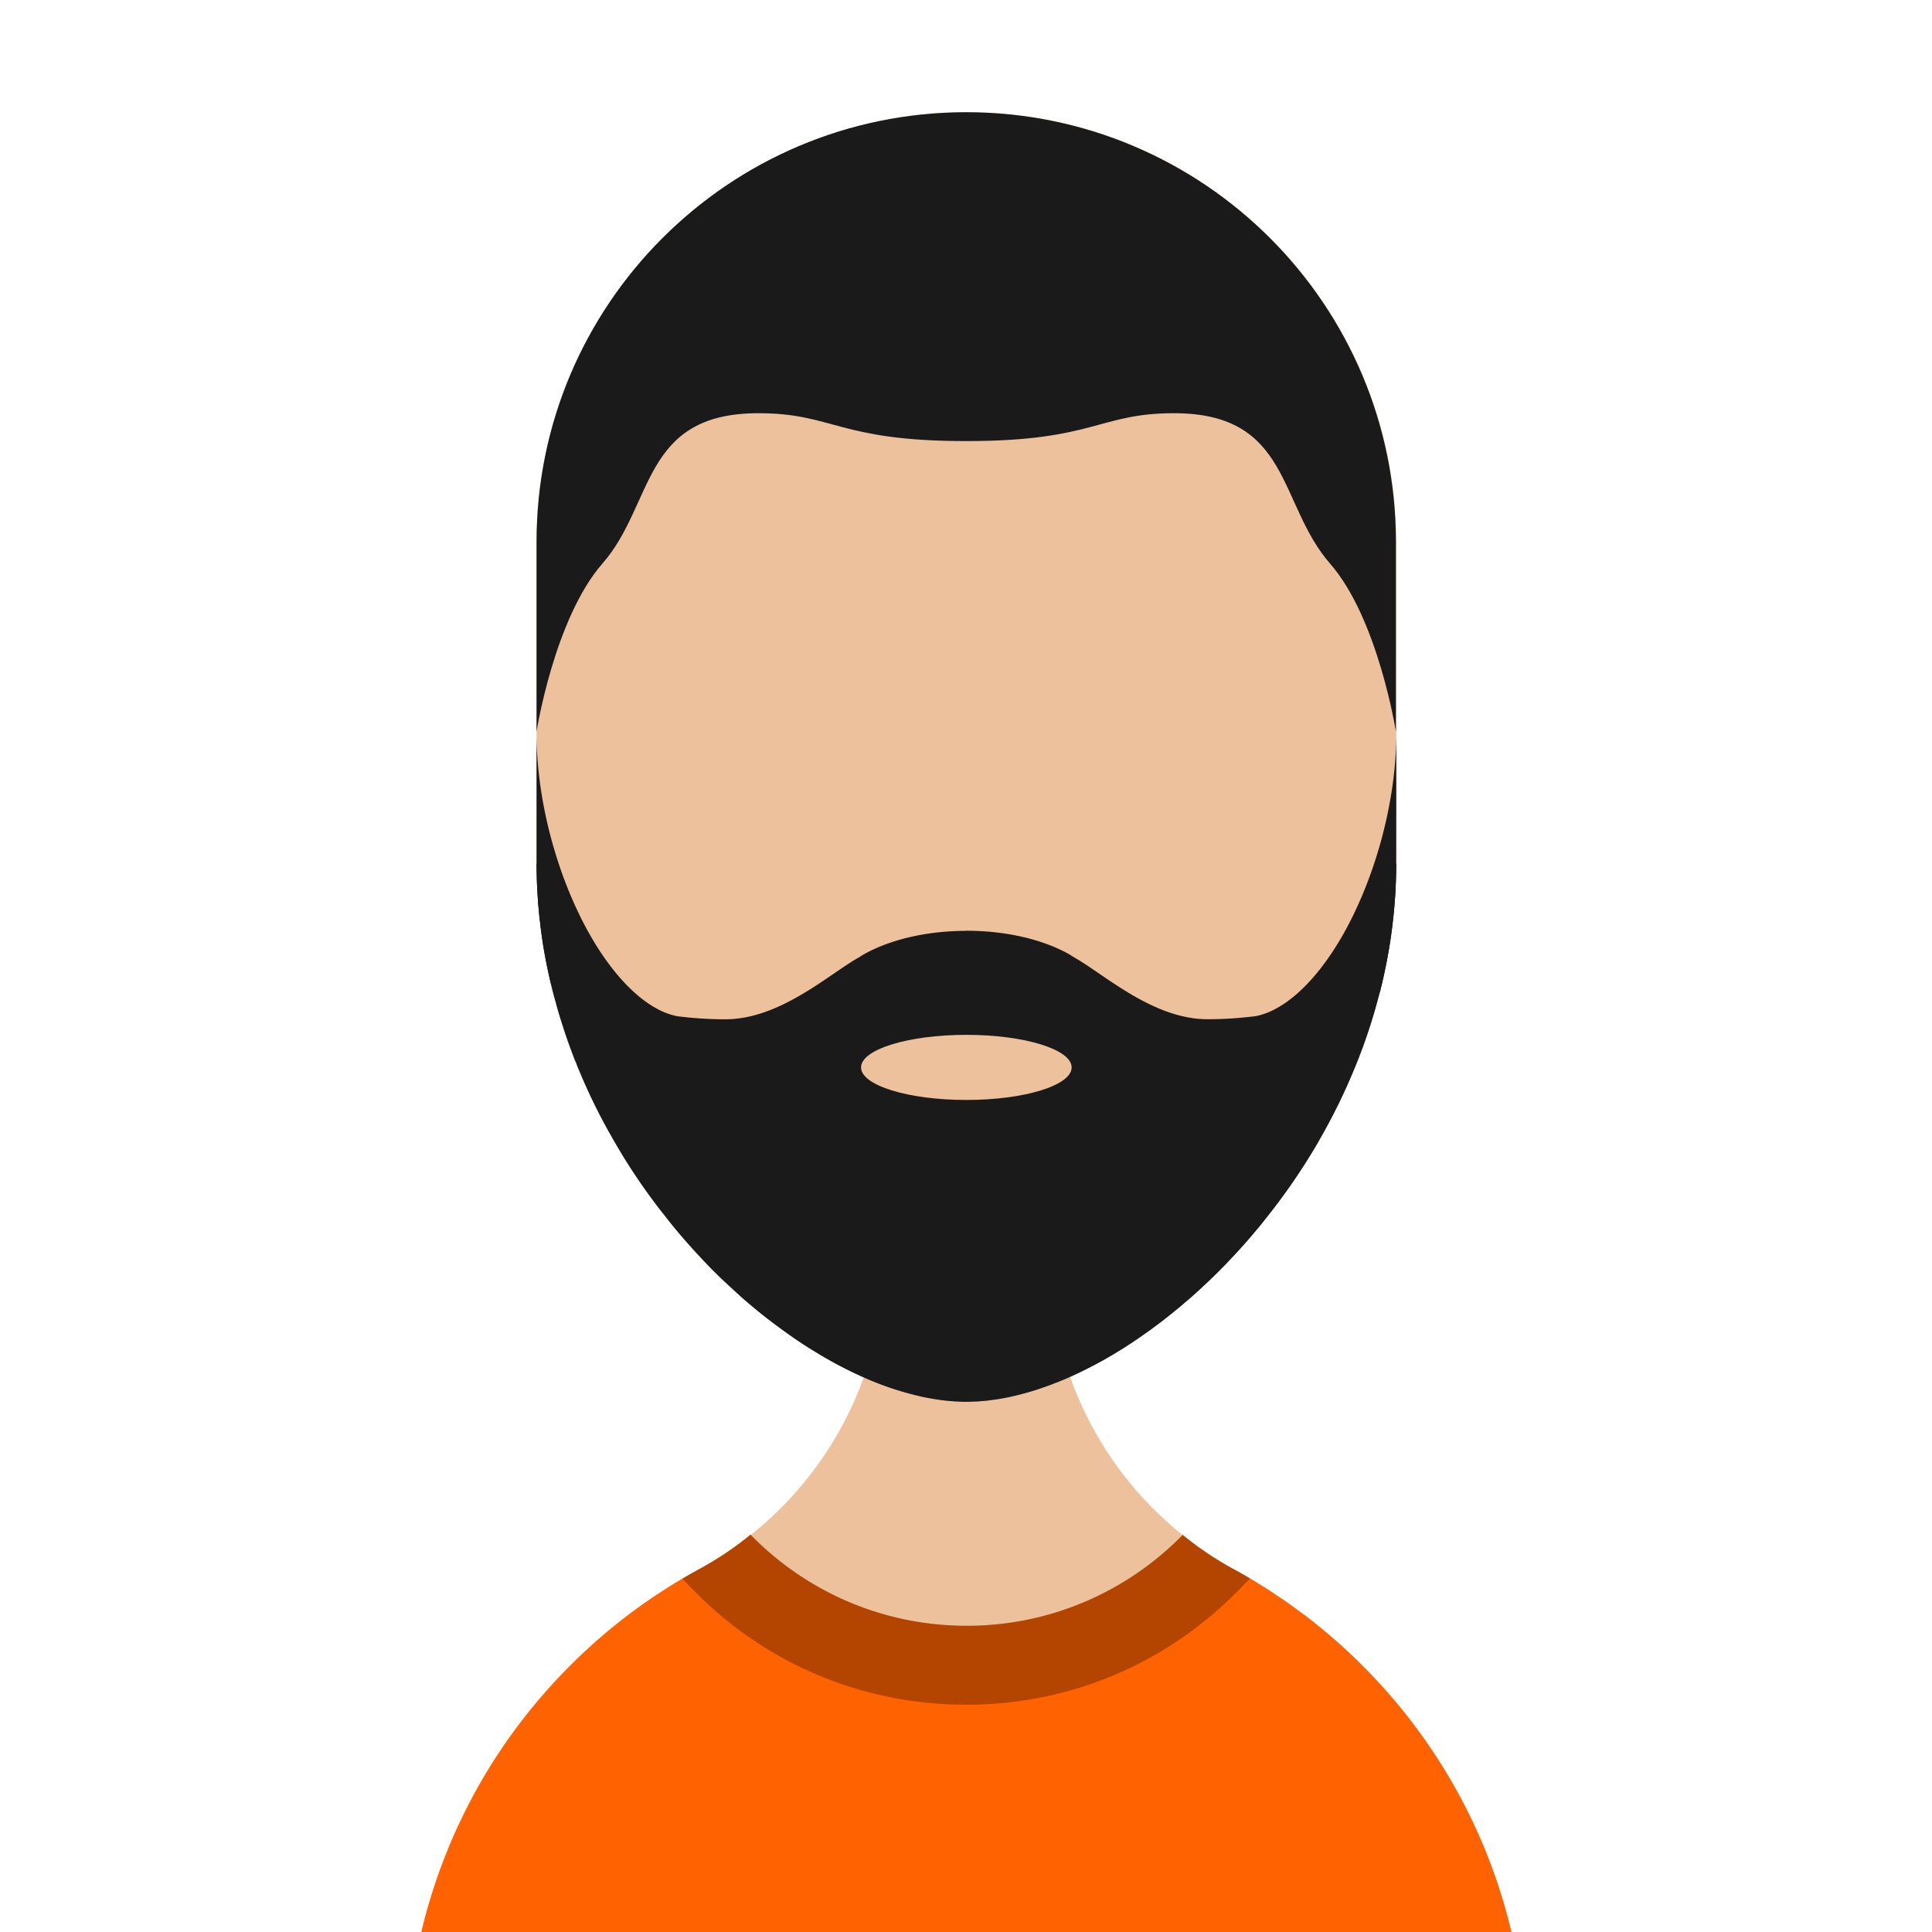 <svg xmlns="http://www.w3.org/2000/svg" viewBox="0 0 188.149 188.149"><path d="M135.973 52.784V84.05a55.741 55.741 0 0 1-.062 2.457c-.01.329-.031.658-.062.987-.01.236-.031.473-.051.709-.011.145-.021.277-.042.422-.02.257-.041.524-.082.781-.041.493-.103.977-.175 1.47-.01.124-.031.247-.051.37-.031.247-.072.494-.113.74v.031c-.061.359-.123.709-.185 1.069-.093.493-.185.987-.288 1.47-.01.021-.01.042-.02.063-.01.071-.021.144-.041.216-.01.021-.01.041-.021.062-.051.268-.113.524-.175.781a2 2 0 0 1-.082.34c-.031.185-.083.369-.123.555-.031.103-.051.216-.093.318-.021.093-.051.186-.072.268a49.457 49.457 0 0 1-.72 2.488c-.124.391-.247.771-.38 1.162-.01.041-.031.082-.041.123l-.37 1.049c-.041.103-.082.205-.123.318-.124.329-.247.658-.38.987-.154.4-.319.791-.483 1.183-.144.35-.298.698-.452 1.048-.02.063-.051.113-.072.175-.175.37-.339.74-.514 1.101-.175.38-.36.761-.555 1.142-.37.75-.771 1.501-1.172 2.23l-.555.987a60.512 60.512 0 0 1-5.254 7.649c-.257.339-.524.668-.802.986-.38.463-.771.915-1.162 1.357-.35.391-.699.781-1.059 1.162a56.1 56.1 0 0 1-3.023 3.013c-.206.205-.421.391-.637.586-.35.318-.699.627-1.059.925-.277.247-.565.483-.854.72-.74.606-1.48 1.192-2.231 1.737-.308.237-.627.463-.946.679-.514.37-1.039.72-1.563 1.06-.288.195-.586.38-.884.555a37.472 37.472 0 0 1-3.157 1.758 25 25 0 0 1-.771.381c-.257.123-.524.247-.802.37-.339.154-.679.298-1.018.432a3.297 3.297 0 0 1-.401.154c-.401.165-.812.318-1.213.452a20.72 20.72 0 0 1-1.521.483c-.35.103-.709.195-1.059.277a.142.142 0 0 1-.072.021c-.35.083-.699.165-1.049.227a2.696 2.696 0 0 1-.277.052c-.288.051-.576.103-.864.134-.411.062-.823.113-1.234.133a2.84 2.84 0 0 1-.421.031c-.329.02-.658.031-.977.031h-.031c-.318 0-.637-.011-.956-.031a2.2 2.2 0 0 1-.37-.031 9.3 9.3 0 0 1-.895-.082c-.061 0-.133-.01-.195-.021-.38-.051-.761-.113-1.151-.185a12.75 12.75 0 0 1-.998-.206 29.628 29.628 0 0 1-5.397-1.819 39.497 39.497 0 0 1-4.719-2.488 46.744 46.744 0 0 1-2.365-1.542 85.684 85.684 0 0 1-1.172-.844 51.66 51.66 0 0 1-3.629-2.92c-.329-.298-.658-.596-.987-.904-.329-.298-.658-.607-.977-.905a51.77 51.77 0 0 1-2.344-2.405 44.271 44.271 0 0 1-.895-.987 49.821 49.821 0 0 1-2.385-2.879 26.973 26.973 0 0 1-.853-1.1 57.701 57.701 0 0 1-3.681-5.522c-.288-.483-.565-.977-.843-1.47a56.055 56.055 0 0 1-2.796-5.758 15.15 15.15 0 0 1-.35-.863c-.164-.37-.308-.751-.442-1.121a50.869 50.869 0 0 1-.586-1.635c-.185-.545-.36-1.101-.535-1.655a42.747 42.747 0 0 1-.462-1.614 31.385 31.385 0 0 1-.453-1.758c-.01-.062-.031-.124-.041-.186a48.874 48.874 0 0 1-.524-2.498 44.927 44.927 0 0 1-.493-3.383c-.052-.359-.083-.72-.113-1.079a21.629 21.629 0 0 1-.093-1.131 47.837 47.837 0 0 1-.103-2.088c-.01-.452-.021-.904-.021-1.356V52.784c0-23.103 18.722-41.835 41.824-41.855h.042c3.187 0 6.292.359 9.273 1.028a41.201 41.201 0 0 1 7.834 2.621 41.494 41.494 0 0 1 9.387 5.81 41.448 41.448 0 0 1 6.447 6.58c5.511 7.022 8.831 15.844 8.903 25.446.01.123.01.246.01.37z" fill="#ecc19c"/><path d="M148.65 200.743v.01H39.575v-.01a54.258 54.258 0 0 1 2.91-17.612c.339-.997.709-1.984 1.111-2.961v-.011c.391-.977.822-1.933 1.274-2.878a53.906 53.906 0 0 1 8.657-12.955c.339-.391.699-.77 1.059-1.151.359-.37.72-.74 1.089-1.11a54.164 54.164 0 0 1 5.892-5.079 55.383 55.383 0 0 1 3.177-2.189 59.56 59.56 0 0 1 3.331-1.964c.021-.02.041-.02.041-.02.442-.237.874-.494 1.306-.761a32.555 32.555 0 0 0 3.691-2.57 34.575 34.575 0 0 0 11.001-15.34 34.405 34.405 0 0 0 2.015-11.649l7.947.041 8.174.042c0 4.04.689 7.916 1.964 11.515a34.428 34.428 0 0 0 10.96 15.401c.74.607 1.491 1.162 2.282 1.687a21.291 21.291 0 0 0 1.368.884c.421.257.853.514 1.285.751a.51.51 0 0 1 .185.092 62.809 62.809 0 0 1 2.673 1.573c.422.257.843.524 1.254.822a37.76 37.76 0 0 1 2.499 1.759c0 .01.01.01.01.01h.01a56.907 56.907 0 0 1 3.033 2.437 49.474 49.474 0 0 1 2.848 2.643c9.911 9.867 16.029 23.501 16.029 38.593z" fill="#ecc19c"/><path d="M148.646 200.739H39.572a54.253 54.253 0 0 1 4.02-20.573v-.011c.391-.977.823-1.933 1.275-2.879a53.918 53.918 0 0 1 8.657-12.954 35.61 35.61 0 0 1 1.059-1.151c.36-.37.72-.74 1.09-1.11a54.153 54.153 0 0 1 5.891-5.079 56.272 56.272 0 0 1 6.508-4.164c.021-.021.041-.01.041-.01v-.011a31.761 31.761 0 0 0 4.976-3.342l.021.021c5.326 5.449 12.739 8.832 20.964 8.853h.083c8.225 0 15.668-3.393 21.015-8.842l.01-.011c.73.607 1.491 1.173 2.272 1.697.082.061.154.112.236.164.37.247.751.483 1.131.72.421.257.854.504 1.285.74.072.021.124.062.185.093.483.268.977.545 1.45.832.412.247.823.494 1.224.751.421.257.843.524 1.254.822a37.479 37.479 0 0 1 2.498 1.759h.021a54.107 54.107 0 0 1 3.033 2.446 49.833 49.833 0 0 1 2.848 2.643c9.91 9.869 16.027 23.502 16.027 38.596z" fill="#ff6200"/><path d="M135.973 84.05a55.741 55.741 0 0 1-.062 2.457c-.01.329-.031.658-.062.987-.01.236-.031.473-.051.709-.011.145-.021.277-.042.422-.02.257-.041.524-.082.781-.052.493-.103.986-.175 1.47-.01.124-.031.247-.051.37-.031.247-.072.494-.113.74-.051.37-.123.74-.185 1.101-.082.432-.165.853-.257 1.274a1.962 1.962 0 0 1-.052.258c-.01.071-.031.144-.041.216-.01.021-.01.041-.021.062a.54.54 0 0 1-.02.134c-.051.216-.093.432-.154.647a2 2 0 0 1-.082.34c-.042.205-.093.4-.154.596-.01.093-.031.186-.062.277-.021.093-.051.186-.072.268a49.457 49.457 0 0 1-.72 2.488c-.124.391-.247.771-.38 1.162-.01.041-.031.082-.041.123l-.37 1.049c-.041.103-.082.205-.123.318-.124.329-.247.658-.38.987-.154.4-.319.791-.483 1.183-.144.35-.298.698-.452 1.048-.02.063-.051.113-.072.175-.175.37-.339.74-.514 1.101-.175.38-.36.761-.555 1.142-.37.75-.771 1.501-1.172 2.23l-.555.987a60.512 60.512 0 0 1-5.254 7.649c-.257.339-.524.668-.802.986-.38.463-.771.915-1.162 1.357-.35.391-.699.781-1.059 1.162a56.1 56.1 0 0 1-3.023 3.013c-.206.205-.421.391-.637.586-.35.318-.699.627-1.059.925-.277.247-.565.483-.854.72-.74.606-1.48 1.192-2.231 1.737-.308.237-.627.463-.946.679-.514.37-1.039.72-1.563 1.06-.288.195-.586.38-.884.555a37.472 37.472 0 0 1-3.157 1.758 25 25 0 0 1-.771.381c-.257.123-.524.247-.802.37-.339.154-.679.298-1.018.432a3.297 3.297 0 0 1-.401.154c-.401.165-.812.318-1.213.452a20.72 20.72 0 0 1-1.521.483c-.35.103-.709.195-1.059.277a.142.142 0 0 1-.072.021c-.35.083-.699.165-1.049.227a2.696 2.696 0 0 1-.277.052c-.288.051-.576.103-.864.134-.411.062-.823.113-1.234.133a2.84 2.84 0 0 1-.421.031c-.329.02-.658.031-.977.031h-.031c-.318 0-.637-.011-.956-.031a2.2 2.2 0 0 1-.37-.031 9.3 9.3 0 0 1-.895-.082c-.061 0-.133-.01-.195-.021-.38-.051-.761-.113-1.151-.185a12.75 12.75 0 0 1-.998-.206 29.628 29.628 0 0 1-5.397-1.819 39.497 39.497 0 0 1-4.719-2.488 38.998 38.998 0 0 1-2.365-1.542 85.684 85.684 0 0 1-1.172-.844 51.66 51.66 0 0 1-3.629-2.92c-.329-.298-.658-.596-.987-.904-.329-.298-.658-.607-.977-.905a51.77 51.77 0 0 1-2.344-2.405 44.271 44.271 0 0 1-.895-.987 49.821 49.821 0 0 1-2.385-2.879 26.973 26.973 0 0 1-.853-1.1 57.701 57.701 0 0 1-3.681-5.522c-.288-.483-.565-.977-.843-1.47a56.055 56.055 0 0 1-2.796-5.758 15.15 15.15 0 0 1-.35-.863c-.164-.37-.308-.751-.442-1.121a50.869 50.869 0 0 1-.586-1.635c-.185-.545-.36-1.101-.535-1.655a42.747 42.747 0 0 1-.462-1.614 31.385 31.385 0 0 1-.453-1.758c-.01-.062-.031-.124-.041-.186a48.874 48.874 0 0 1-.524-2.498 44.927 44.927 0 0 1-.493-3.383c-.052-.359-.083-.72-.113-1.079a21.629 21.629 0 0 1-.093-1.131 47.837 47.837 0 0 1-.103-2.088c-.01-.452-.021-.904-.021-1.356l6.683 13.14 11.484 5.007L84 103.42h.01l10.065.915h.062l9.417.853s0-.01.01 0l21.005 1.893 11.404-23.031z" fill="#1a1a1a"/><g fill="#1a1a1a"><path d="M94.159 90.651l-.01 10.127v.01l-.01 3.548v2.786l-.01 9.253v.011l-.01-.011h-.01l-.031-.021L53.64 95.771c-.01-.062-.031-.124-.041-.186a48.874 48.874 0 0 1-.524-2.498 44.927 44.927 0 0 1-.493-3.383c-.052-.359-.083-.72-.113-1.079a21.629 21.629 0 0 1-.093-1.131 47.837 47.837 0 0 1-.103-2.088c-.01-.452-.021-.904-.021-1.356V71.764c0 .175.01.35.01.524.082 2.971.555 6.24 1.47 9.582.71 2.57 1.593 4.945 2.622 7.063v.01c2.694 5.604 6.303 9.407 9.623 10.024.206.031.421.052.627.072a36.15 36.15 0 0 0 4.02.226c5.244 0 9.901-4.215 12.831-5.922.021-.01.041-.021.062-.03.154-.093.308-.186.442-.278a.743.743 0 0 1 .124-.071c2.467-1.409 6.025-2.304 9.993-2.313h.083z"/><path d="M135.981 71.759l-.01 12.286c0 3.084-.288 6.107-.822 9.037a56.644 56.644 0 0 1-.751 3.485l-9.49 13.705-30.783 6.097h-.01l-.01.011v-.011l-.031-25.728h.083c3.968.011 7.536.905 10.003 2.313a.668.668 0 0 1 .113.072 16.375 16.375 0 0 0 .504.308c2.94 1.706 7.587 5.925 12.831 5.925a36.15 36.15 0 0 0 4.02-.226c.216-.021.421-.041.637-.072 3.311-.617 6.93-4.421 9.613-10.024v-.01c1.028-2.118 1.912-4.493 2.622-7.063.925-3.394 1.409-6.704 1.47-9.716.011-.132.011-.256.011-.389z"/></g><ellipse cx="94.108" cy="103.95" rx="10.255" ry="3.171" fill="#ecc19c"/><path d="M94.116 10.929h-.04c-23.102.021-41.824 18.753-41.824 41.855V71.24s1.737-11.012 6.416-16.358c5.079-5.809 3.794-14.641 15.186-14.641 7.351 0 7.762 2.714 20.213 2.714H94.127c12.451 0 12.862-2.714 20.213-2.714 11.392 0 10.106 8.831 15.186 14.641 4.678 5.346 6.415 16.358 6.415 16.358V52.784c-.001-23.102-18.723-41.835-41.825-41.855z" fill="#1a1a1a"/><path d="M121.74 153.721l-1.131 1.152c-7.053 7.186-16.471 11.145-26.516 11.145-10.147-.021-19.545-3.989-26.567-11.165l-1.08-1.11c.535-.319 1.08-.628 1.625-.926.021-.021.041-.01.041-.01v-.011a31.761 31.761 0 0 0 4.976-3.342l.021.021c5.326 5.449 12.739 8.832 20.964 8.853h.083c8.225 0 15.668-3.393 21.015-8.842l.01-.011c.73.607 1.491 1.173 2.272 1.697.082.061.154.112.236.164.37.247.751.483 1.131.72.421.257.854.504 1.285.74.072.021.124.062.185.093.484.268.977.545 1.45.832z" opacity=".3"/></svg>